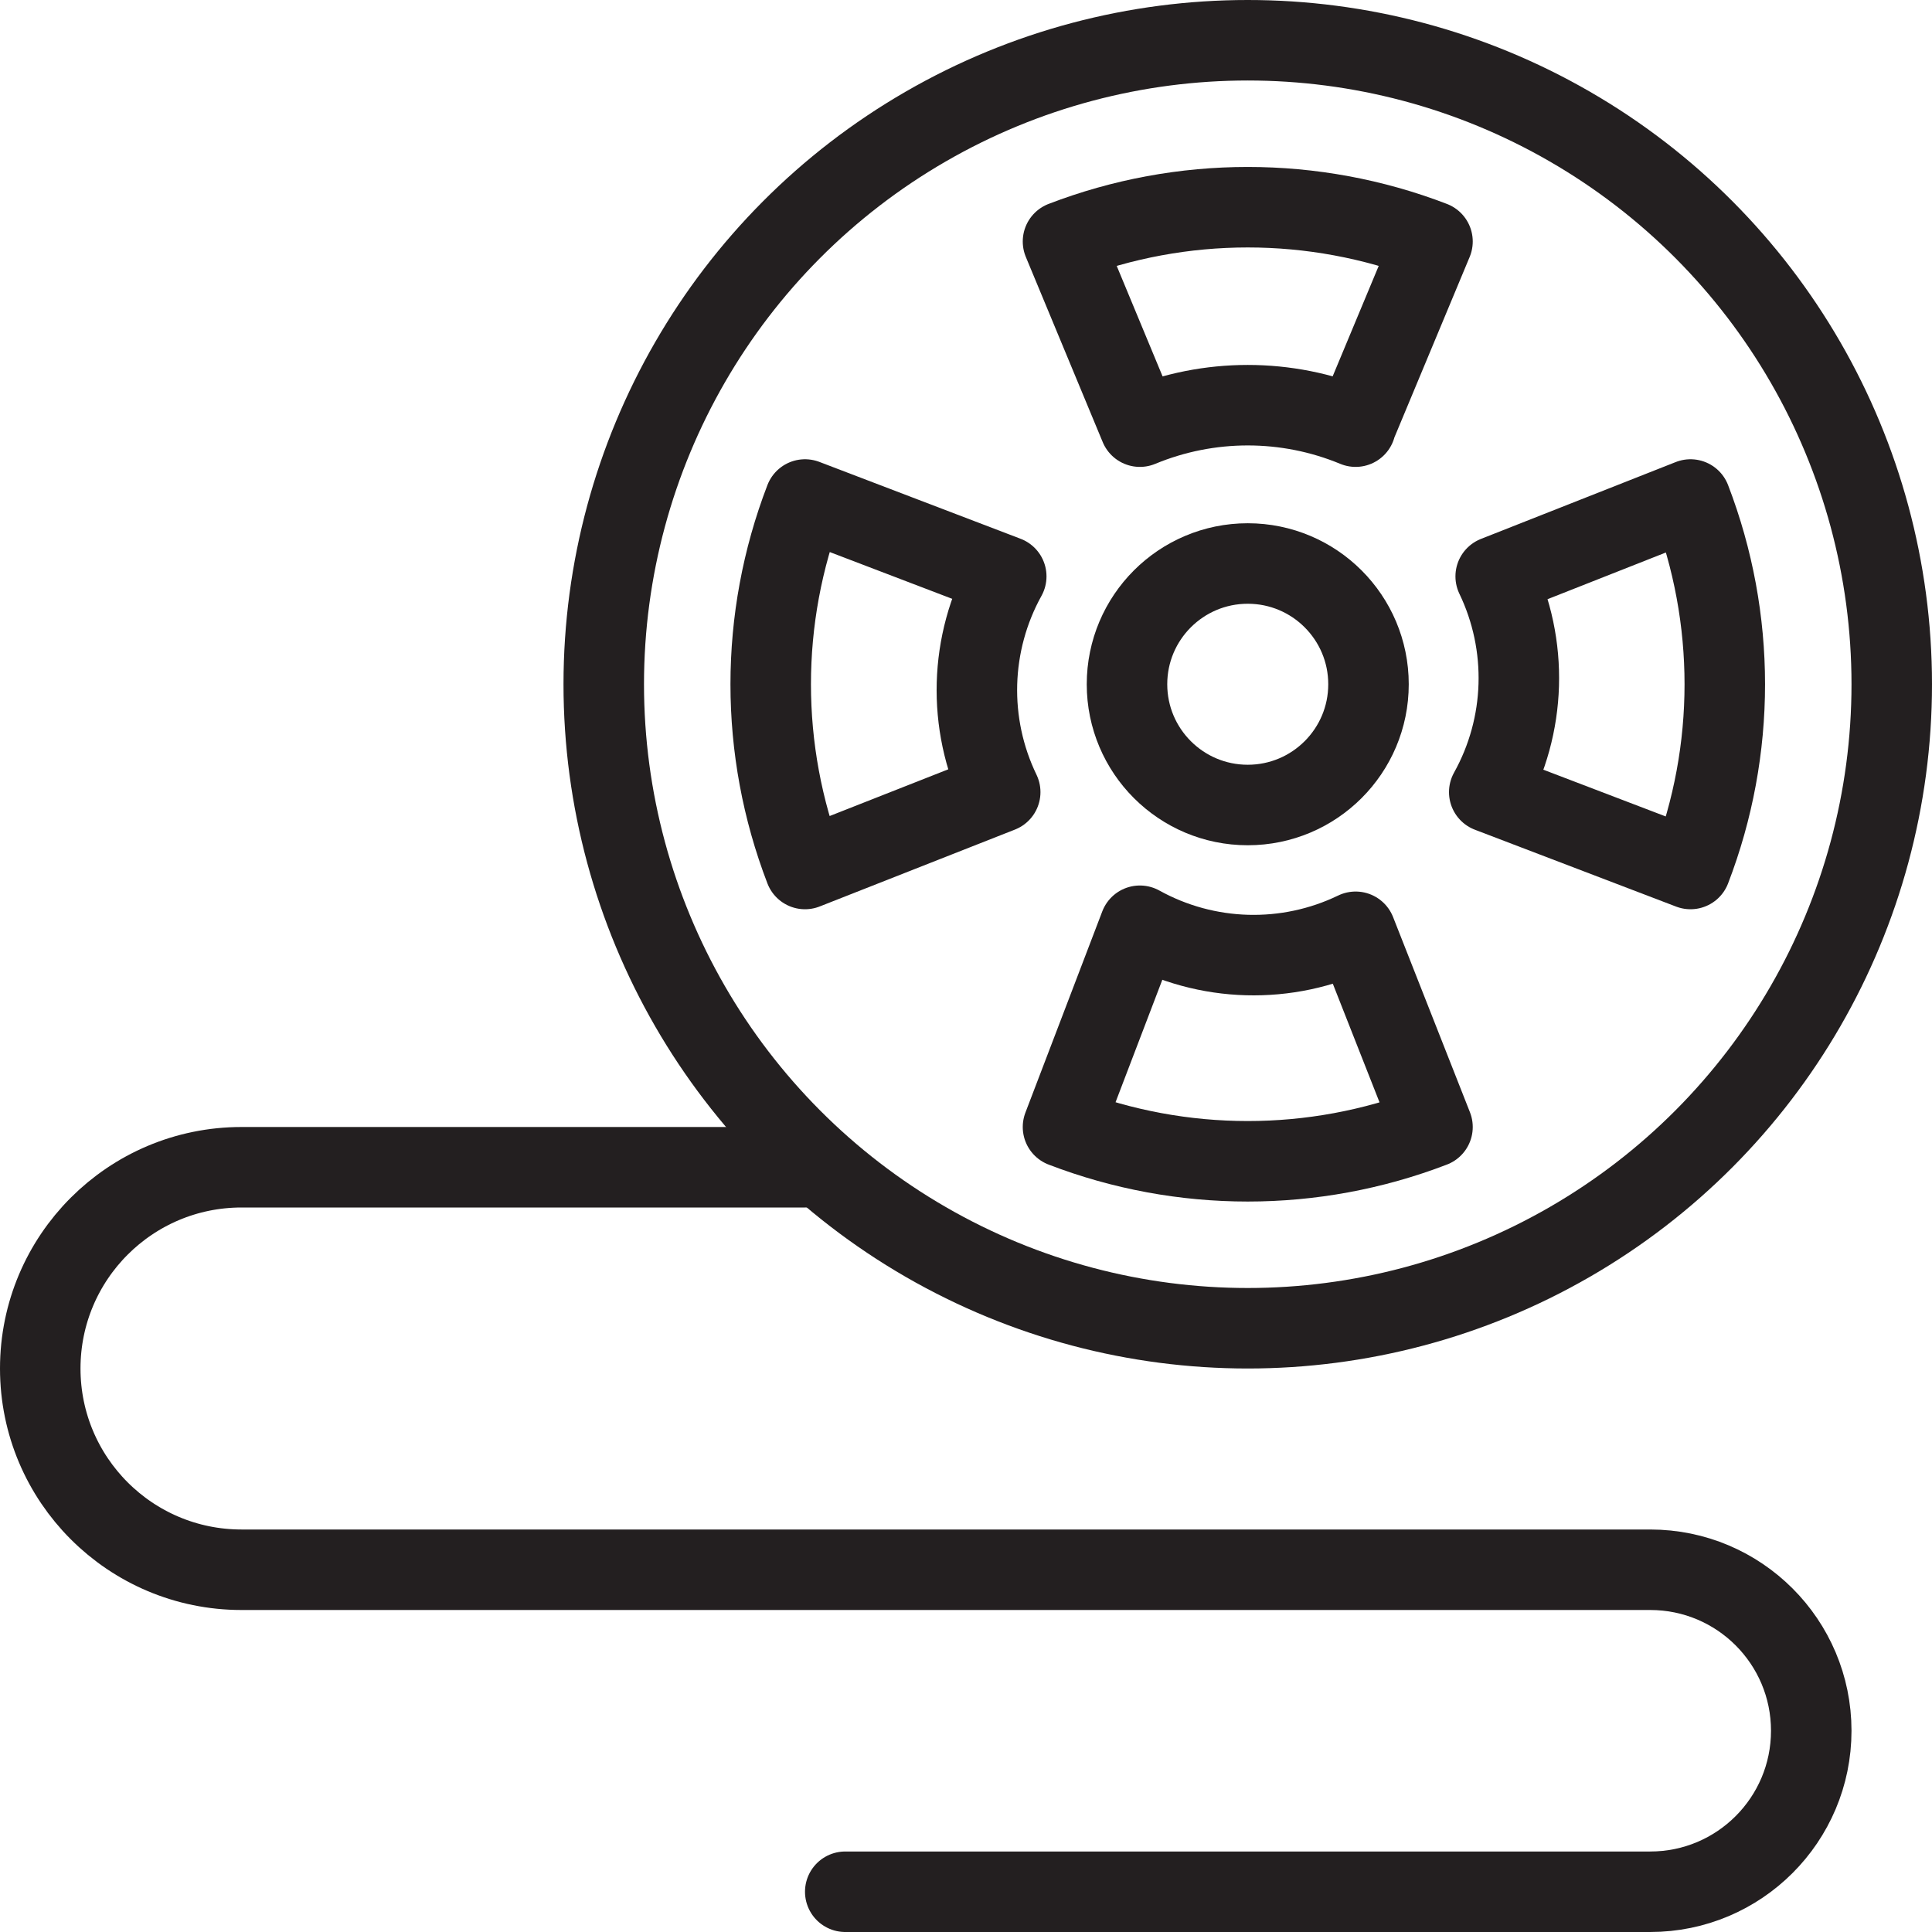 <svg version="1.1" viewBox="0 0 48 48" xmlns="http://www.w3.org/2000/svg" xmlns:xlink="http://www.w3.org/1999/xlink" overflow="hidden"><defs></defs><g id="icons"><circle cx="31" cy="17" r="16" stroke="#231F20" stroke-width="2" stroke-linecap="round" stroke-linejoin="round" fill="none"/><path d=" M 20 29 L 6 29 C 3.239 29 1 31.239 1 34 C 1 36.761 3.239 39 6 39 L 41 39 C 43.209 39 45 40.791 45 43 C 45 45.209 43.209 47 41 47 L 21 47" stroke="#231F20" stroke-width="2" stroke-linecap="round" stroke-linejoin="round" fill="none"/><circle cx="31" cy="17" r="3" stroke="#231F20" stroke-width="2" stroke-linecap="round" stroke-linejoin="round" fill="none"/><path d=" M 33.68 10.58 L 35.59 6 L 35.59 6 C 32.635 4.864 29.365 4.864 26.41 6 L 26.41 6 L 28.32 10.6 C 30.036 9.889 31.964 9.889 33.68 10.6 Z" stroke="#231F20" stroke-width="2" stroke-linecap="round" stroke-linejoin="round" fill="none"/><path d=" M 25 14.32 L 20 12.41 L 20 12.41 C 18.864 15.365 18.864 18.635 20 21.59 L 20 21.59 L 24.85 19.68 C 24.027 17.975 24.083 15.976 25 14.32 Z" stroke="#231F20" stroke-width="2" stroke-linecap="round" stroke-linejoin="round" fill="none"/><path d=" M 28.32 23 L 26.41 28 L 26.41 28 C 29.365 29.136 32.635 29.136 35.59 28 L 35.59 28 L 33.68 23.15 C 31.975 23.973 29.976 23.917 28.32 23 Z" stroke="#231F20" stroke-width="2" stroke-linecap="round" stroke-linejoin="round" fill="none"/><path d=" M 37 19.68 L 42 21.59 L 42 21.59 C 43.136 18.635 43.136 15.365 42 12.41 L 42 12.41 L 37.16 14.32 C 37.98 16.027 37.921 18.025 37 19.68 Z" stroke="#231F20" stroke-width="2" stroke-linecap="round" stroke-linejoin="round" fill="none"/></g></svg>